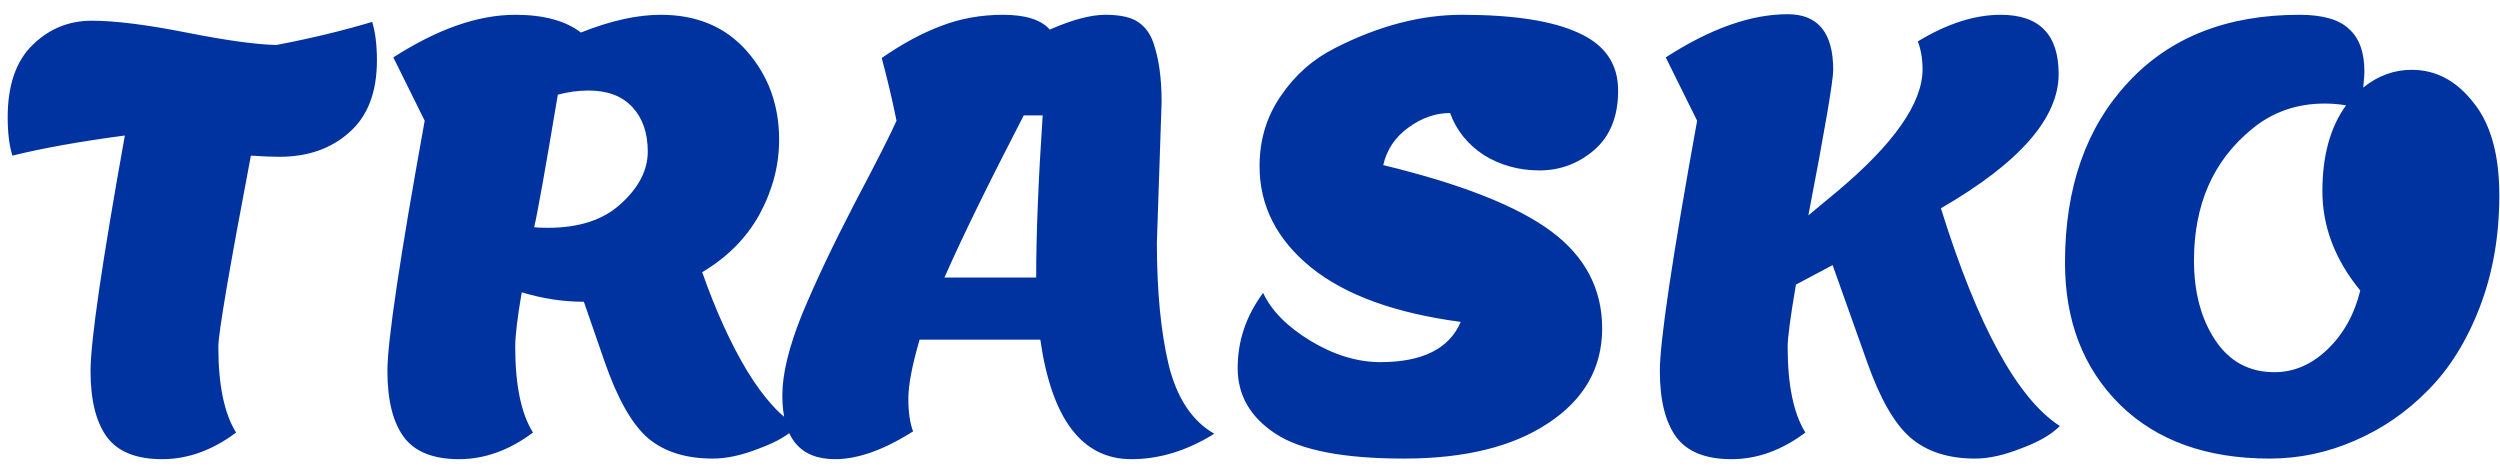<svg width="169" height="32" viewBox="0 0 169 32" fill="none" xmlns="http://www.w3.org/2000/svg">
<path d="M0.52 7.92C0.52 5.76 1.08 4.133 2.2 3.04C3.32 1.947 4.653 1.4 6.2 1.4C7.773 1.4 9.907 1.667 12.6 2.2C15.293 2.733 17.32 3.013 18.68 3.04C20.947 2.613 23.107 2.093 25.16 1.48C25.373 2.173 25.48 3.04 25.48 4.08C25.48 6.24 24.853 7.867 23.6 8.96C22.373 10.053 20.8 10.6 18.88 10.6C18.4 10.6 17.76 10.573 16.96 10.52C15.493 18.227 14.76 22.533 14.76 23.44C14.76 26.027 15.16 27.96 15.96 29.24C14.36 30.44 12.693 31.04 10.96 31.04C9.227 31.04 7.987 30.547 7.24 29.56C6.493 28.547 6.12 27.053 6.12 25.08C6.12 23.08 6.893 17.773 8.44 9.16C5.427 9.56 2.893 10.013 0.84 10.52C0.627 9.853 0.52 8.987 0.52 7.92ZM40.869 24.44L39.469 20.4C38.082 20.4 36.682 20.187 35.269 19.76C34.976 21.467 34.829 22.693 34.829 23.44C34.829 26.027 35.229 27.96 36.029 29.24C34.429 30.44 32.762 31.04 31.029 31.04C29.296 31.04 28.056 30.547 27.309 29.56C26.562 28.547 26.189 27.053 26.189 25.08C26.189 23.08 27.029 17.44 28.709 8.16L26.589 3.88C29.576 1.96 32.322 1 34.829 1C36.749 1 38.229 1.4 39.269 2.2C41.269 1.4 43.069 1 44.669 1C47.122 1 49.069 1.827 50.509 3.48C51.949 5.133 52.669 7.12 52.669 9.44C52.669 11.173 52.229 12.853 51.349 14.48C50.469 16.08 49.176 17.387 47.469 18.4C48.376 20.987 49.389 23.213 50.509 25.08C51.656 26.947 52.789 28.187 53.909 28.8C53.349 29.387 52.482 29.893 51.309 30.32C50.162 30.773 49.122 31 48.189 31C46.376 31 44.922 30.547 43.829 29.64C42.736 28.707 41.749 26.973 40.869 24.44ZM37.029 15.4C39.162 15.4 40.816 14.853 41.989 13.76C43.189 12.667 43.789 11.493 43.789 10.24C43.789 8.987 43.442 7.987 42.749 7.24C42.056 6.493 41.069 6.12 39.789 6.12C39.096 6.12 38.402 6.213 37.709 6.4C36.856 11.493 36.322 14.48 36.109 15.36C36.296 15.387 36.602 15.4 37.029 15.4ZM78.525 6.88L78.205 16.4C78.205 19.68 78.472 22.44 79.005 24.68C79.565 26.92 80.592 28.467 82.085 29.32C80.245 30.467 78.378 31.04 76.485 31.04C73.152 31.04 71.098 28.347 70.325 22.96H62.165C61.658 24.693 61.405 26.027 61.405 26.96C61.405 27.867 61.512 28.6 61.725 29.16C59.752 30.413 57.992 31.04 56.445 31.04C54.072 31.04 52.885 29.6 52.885 26.72C52.885 25.28 53.325 23.467 54.205 21.28C55.112 19.093 56.298 16.587 57.765 13.76C59.258 10.933 60.205 9.067 60.605 8.16C60.312 6.72 59.978 5.307 59.605 3.92C60.992 2.96 62.325 2.24 63.605 1.76C64.912 1.253 66.312 1 67.805 1C69.325 1 70.378 1.333 70.965 2C72.485 1.333 73.738 1 74.725 1C75.712 1 76.445 1.16 76.925 1.48C77.405 1.8 77.752 2.267 77.965 2.88C78.338 3.947 78.525 5.28 78.525 6.88ZM70.485 7.8H69.205C66.805 12.44 65.018 16.093 63.845 18.76H70.045C70.045 15.853 70.192 12.2 70.485 7.8ZM98.826 1C102.346 1 104.986 1.413 106.746 2.24C108.506 3.04 109.386 4.333 109.386 6.12C109.386 7.88 108.839 9.227 107.746 10.16C106.679 11.067 105.452 11.52 104.066 11.52C102.679 11.52 101.426 11.173 100.306 10.48C99.212 9.76 98.452 8.813 98.026 7.64C97.039 7.64 96.092 7.973 95.186 8.64C94.306 9.28 93.746 10.12 93.506 11.16C98.786 12.44 102.572 13.933 104.866 15.64C107.159 17.347 108.306 19.533 108.306 22.2C108.306 24.867 107.092 27 104.666 28.6C102.266 30.2 99.012 31 94.906 31C90.826 31 87.932 30.44 86.226 29.32C84.519 28.2 83.666 26.72 83.666 24.88C83.666 23.04 84.239 21.347 85.386 19.8C85.946 21 87.012 22.08 88.586 23.04C90.186 24 91.759 24.48 93.306 24.48C96.159 24.48 97.972 23.573 98.746 21.76C94.319 21.173 90.946 19.947 88.626 18.08C86.306 16.187 85.146 13.907 85.146 11.24C85.146 9.453 85.626 7.867 86.586 6.48C87.546 5.067 88.772 3.987 90.266 3.24C93.199 1.747 96.052 1 98.826 1ZM117.045 31.04C115.311 31.04 114.071 30.547 113.325 29.56C112.578 28.547 112.205 27.053 112.205 25.08C112.205 23.08 113.045 17.44 114.725 8.16L112.605 3.88C115.618 1.933 118.365 0.96 120.845 0.96C122.898 0.96 123.925 2.213 123.925 4.72C123.925 5.467 123.365 8.747 122.245 14.56L124.125 13C128.018 9.747 129.965 6.973 129.965 4.68C129.965 3.987 129.858 3.36 129.645 2.8C131.618 1.6 133.485 1 135.245 1C137.858 1 139.165 2.333 139.165 5C139.165 7.987 136.511 11.013 131.205 14.08C133.685 22.027 136.365 26.933 139.245 28.8C138.658 29.387 137.778 29.893 136.605 30.32C135.458 30.773 134.431 31 133.525 31C131.711 31 130.258 30.533 129.165 29.6C128.071 28.667 127.085 26.947 126.205 24.44L123.885 17.92L121.405 19.24C121.031 21.427 120.845 22.827 120.845 23.44C120.845 26.027 121.245 27.96 122.045 29.24C120.445 30.44 118.778 31.04 117.045 31.04ZM139.594 17.76C139.594 12.693 141.007 8.64 143.834 5.6C146.66 2.533 150.527 1 155.434 1C157.007 1 158.127 1.32 158.794 1.96C159.487 2.573 159.834 3.533 159.834 4.84C159.834 5.027 159.807 5.387 159.754 5.92C160.74 5.12 161.834 4.72 163.034 4.72C164.66 4.72 166.047 5.453 167.194 6.92C168.367 8.36 168.954 10.453 168.954 13.2C168.954 15.947 168.514 18.467 167.634 20.76C166.754 23.053 165.58 24.933 164.114 26.4C162.674 27.867 161.02 29 159.154 29.8C157.314 30.6 155.407 31 153.434 31C149.167 31 145.794 29.787 143.314 27.36C140.834 24.907 139.594 21.707 139.594 17.76ZM159.554 19.64C157.847 17.56 156.994 15.32 156.994 12.92C156.994 10.52 157.527 8.587 158.594 7.12C158.114 7.04 157.634 7 157.154 7C155.26 7 153.62 7.573 152.234 8.72C149.62 10.853 148.314 13.813 148.314 17.6C148.314 19.76 148.794 21.56 149.754 23C150.714 24.44 152.047 25.16 153.754 25.16C155.06 25.16 156.247 24.653 157.314 23.64C158.407 22.6 159.154 21.267 159.554 19.64Z" fill="#0033A0"/>
</svg>
